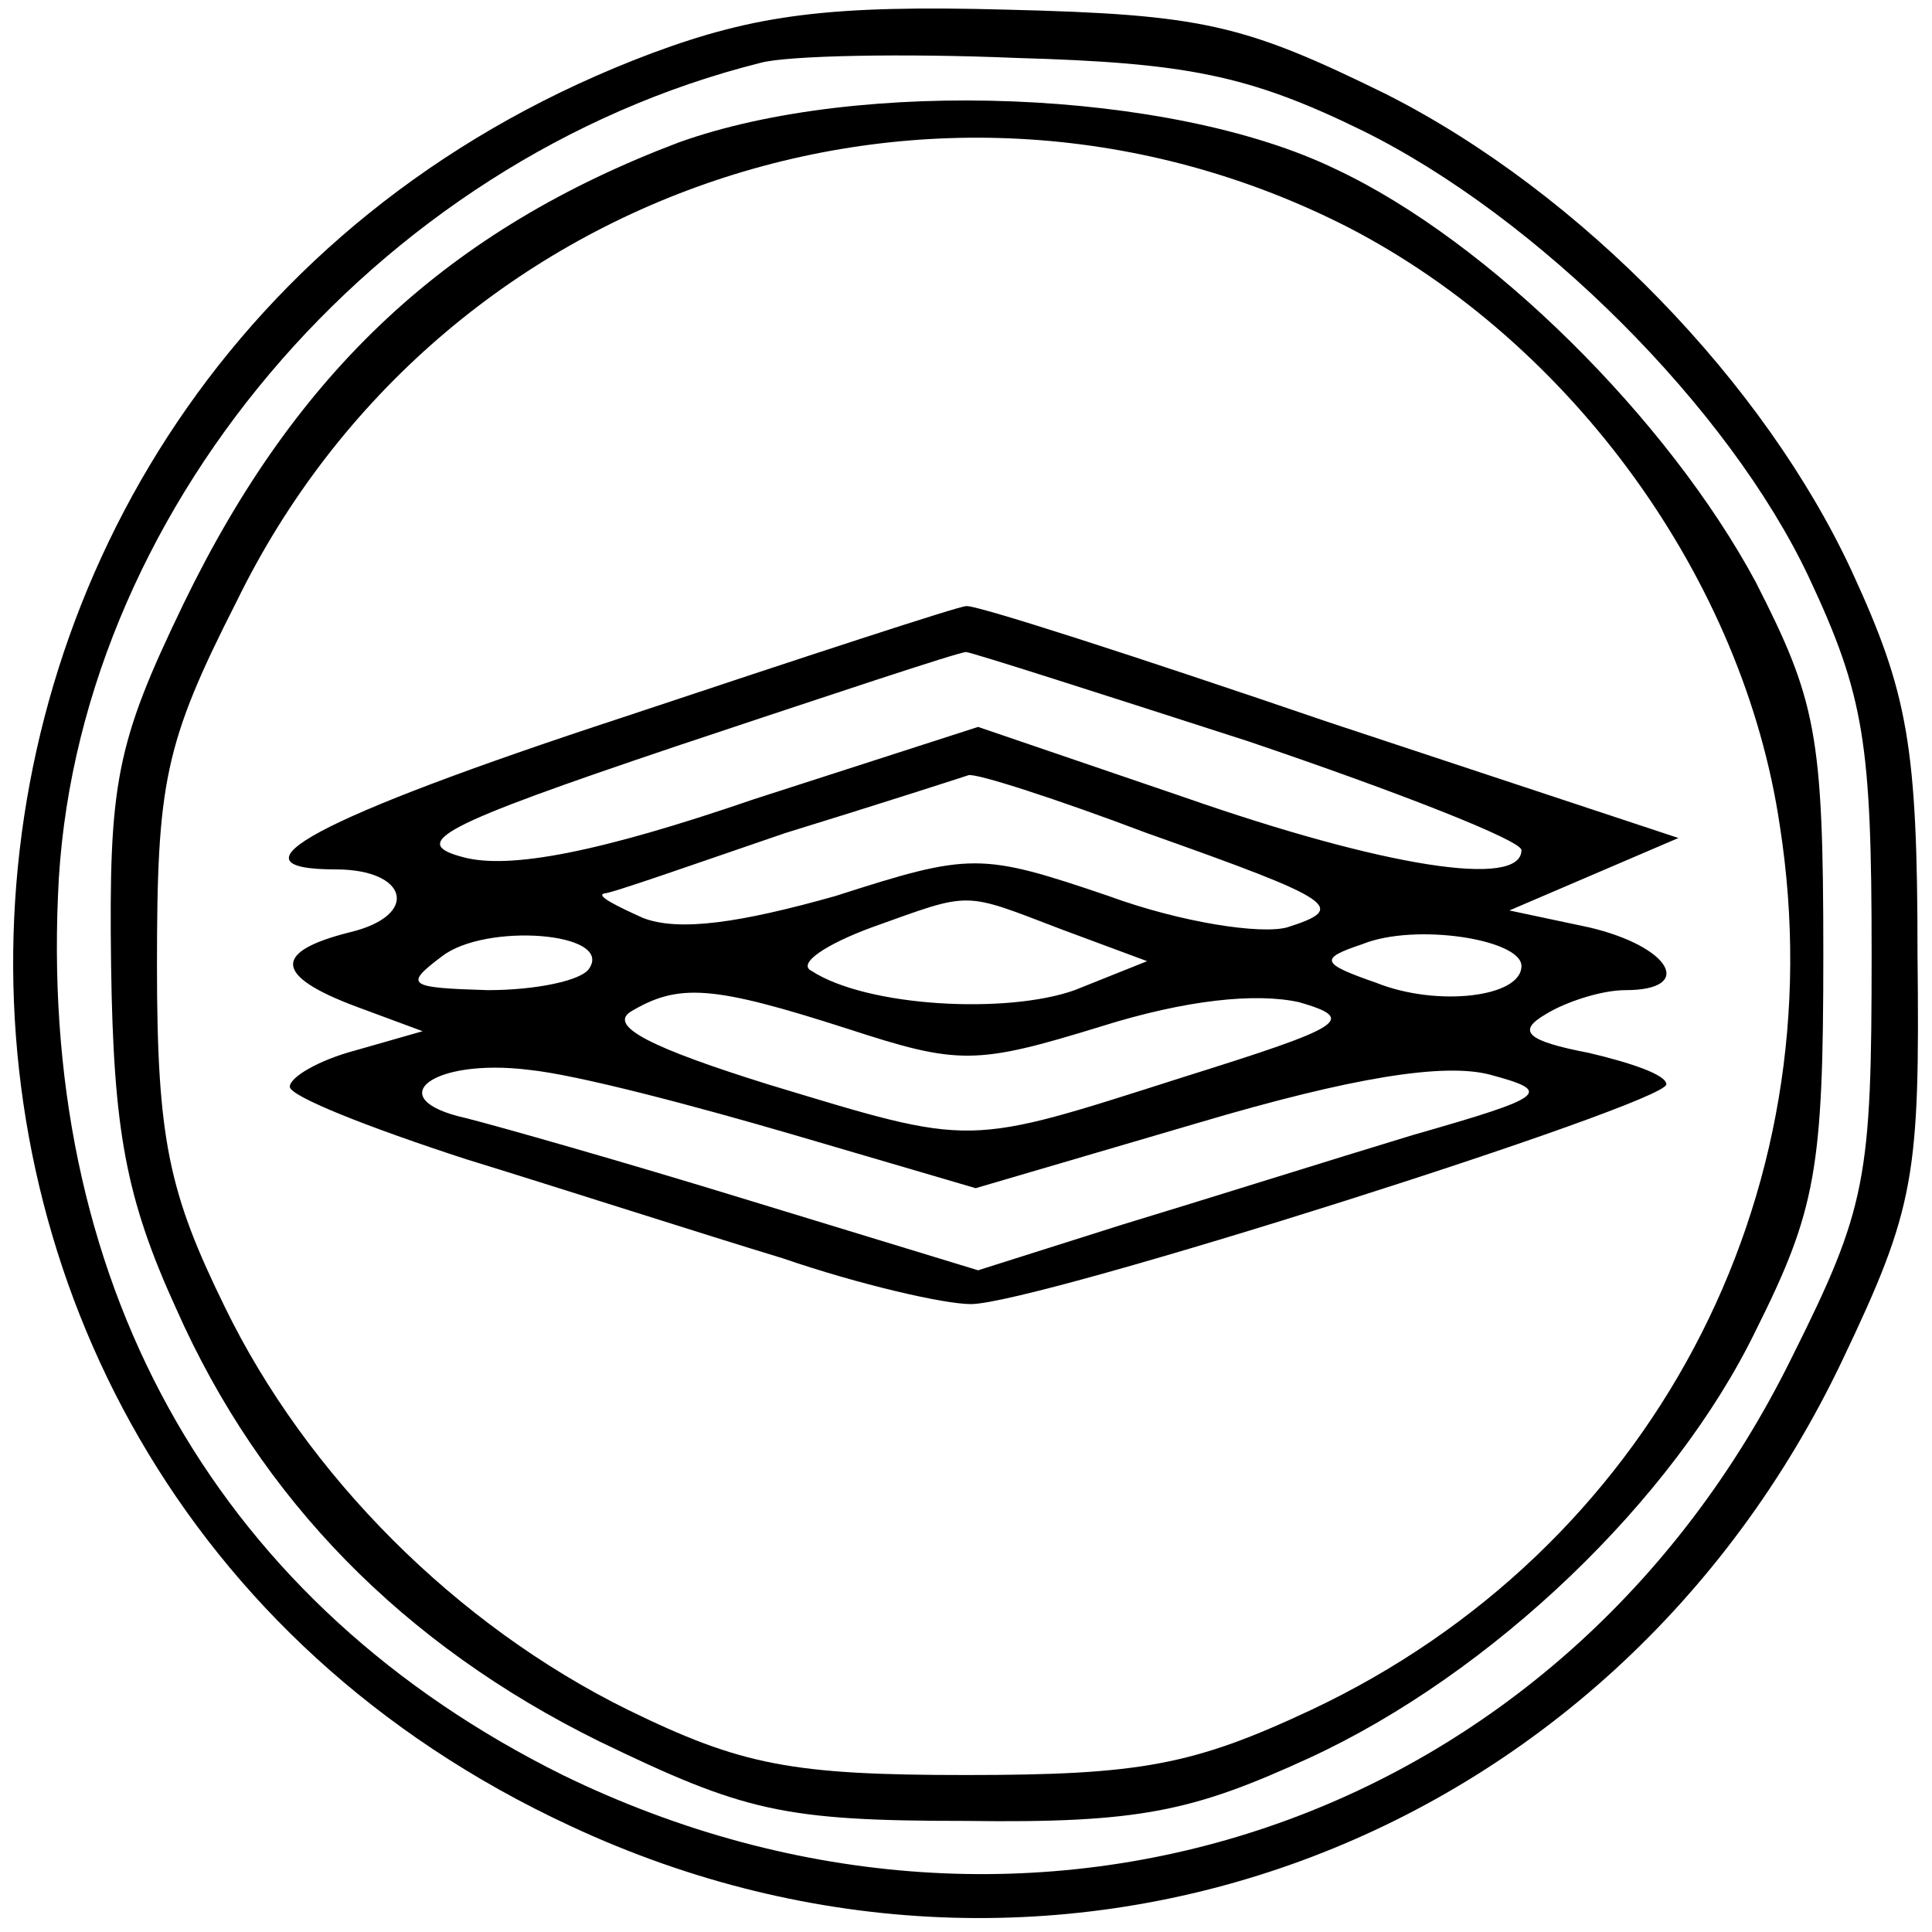<?xml version="1.0" standalone="no"?>
<!DOCTYPE svg PUBLIC "-//W3C//DTD SVG 20010904//EN"
 "http://www.w3.org/TR/2001/REC-SVG-20010904/DTD/svg10.dtd">
<svg version="1.0" xmlns="http://www.w3.org/2000/svg"
 width="80pt" height="80pt" viewBox="0 0 80 80"
 preserveAspectRatio="xMidYMid meet">
<g transform="translate(0,80) scale(0.1,-0.1)"
fill="#000000" stroke="none">
<path d="M270 778 c-336 -126 -357 -584 -34 -734 201 -94 431 -9 527 193 30
63 32 76 31 168 0 86 -4 108 -27 158 -36 78 -112 157 -193 198 -59 29 -76 33
-157 35 -73 2 -104 -2 -147 -18z m294 -32 c73 -36 152 -115 185 -185 23 -49
26 -69 26 -156 0 -93 -2 -105 -33 -167 -95 -193 -314 -268 -509 -173 -141 70
-216 199 -209 364 6 157 131 305 291 345 11 3 59 4 106 2 70 -2 96 -7 143 -30z"/>
<path d="M281 741 c-95 -36 -158 -94 -205 -191 -28 -58 -31 -74 -30 -150 1
-68 6 -96 27 -142 35 -79 94 -139 175 -179 60 -29 76 -33 152 -33 72 -1 94 4
142 26 76 35 151 107 185 177 25 50 28 67 28 156 0 91 -3 105 -28 154 -36 67
-110 141 -174 171 -68 33 -197 38 -272 11z m277 -35 c93 -48 164 -146 179
-248 24 -154 -54 -300 -194 -366 -49 -23 -71 -27 -143 -27 -72 0 -93 4 -140
27 -71 35 -133 97 -167 167 -23 47 -28 69 -28 141 0 76 3 92 33 151 84 172
291 241 460 155z"/>
<path d="M258 503 c-128 -42 -166 -63 -119 -63 30 0 35 -19 6 -26 -32 -8 -32
-18 3 -31 l27 -10 -28 -8 c-15 -4 -27 -11 -27 -15 0 -4 33 -17 73 -30 39 -12
98 -31 131 -41 32 -11 67 -19 78 -19 27 0 288 83 288 91 0 4 -15 9 -32 13 -26
5 -30 9 -18 16 8 5 23 10 33 10 29 0 19 18 -15 26 l-33 7 35 15 35 15 -145 48
c-79 27 -147 49 -150 48 -3 0 -67 -21 -142 -46z m259 -10 c62 -21 113 -41 113
-45 0 -16 -57 -7 -140 22 l-85 29 -93 -30 c-64 -22 -101 -29 -120 -24 -23 6
-10 13 88 46 63 21 117 39 120 39 2 0 55 -17 117 -37z m-42 -38 c79 -28 83
-31 58 -39 -11 -3 -44 2 -74 13 -53 18 -57 18 -113 0 -39 -11 -65 -15 -80 -9
-11 5 -19 9 -16 10 3 0 37 12 75 25 39 12 73 23 76 24 3 1 37 -10 74 -24z
m-35 -40 l35 -13 -30 -12 c-28 -10 -86 -7 -109 8 -6 3 6 11 25 18 42 15 37 15
79 -1z m-196 -16 c-3 -5 -22 -9 -42 -9 -33 1 -35 2 -19 14 18 14 71 10 61 -5z
m386 1 c0 -13 -35 -17 -60 -7 -23 8 -24 10 -6 16 22 9 66 2 66 -9z m-279 -26
c46 -15 53 -15 105 1 35 11 64 14 82 10 24 -7 19 -10 -48 -31 -91 -29 -86 -29
-172 -3 -48 15 -66 24 -57 30 20 12 34 11 90 -7z m-22 -44 l75 -22 92 27 c64
19 102 25 121 20 26 -7 24 -9 -32 -25 -33 -10 -87 -27 -120 -37 l-60 -19 -95
29 c-52 16 -105 31 -117 34 -36 8 -14 25 26 20 20 -2 69 -15 110 -27z"/>
</g>
</svg>
